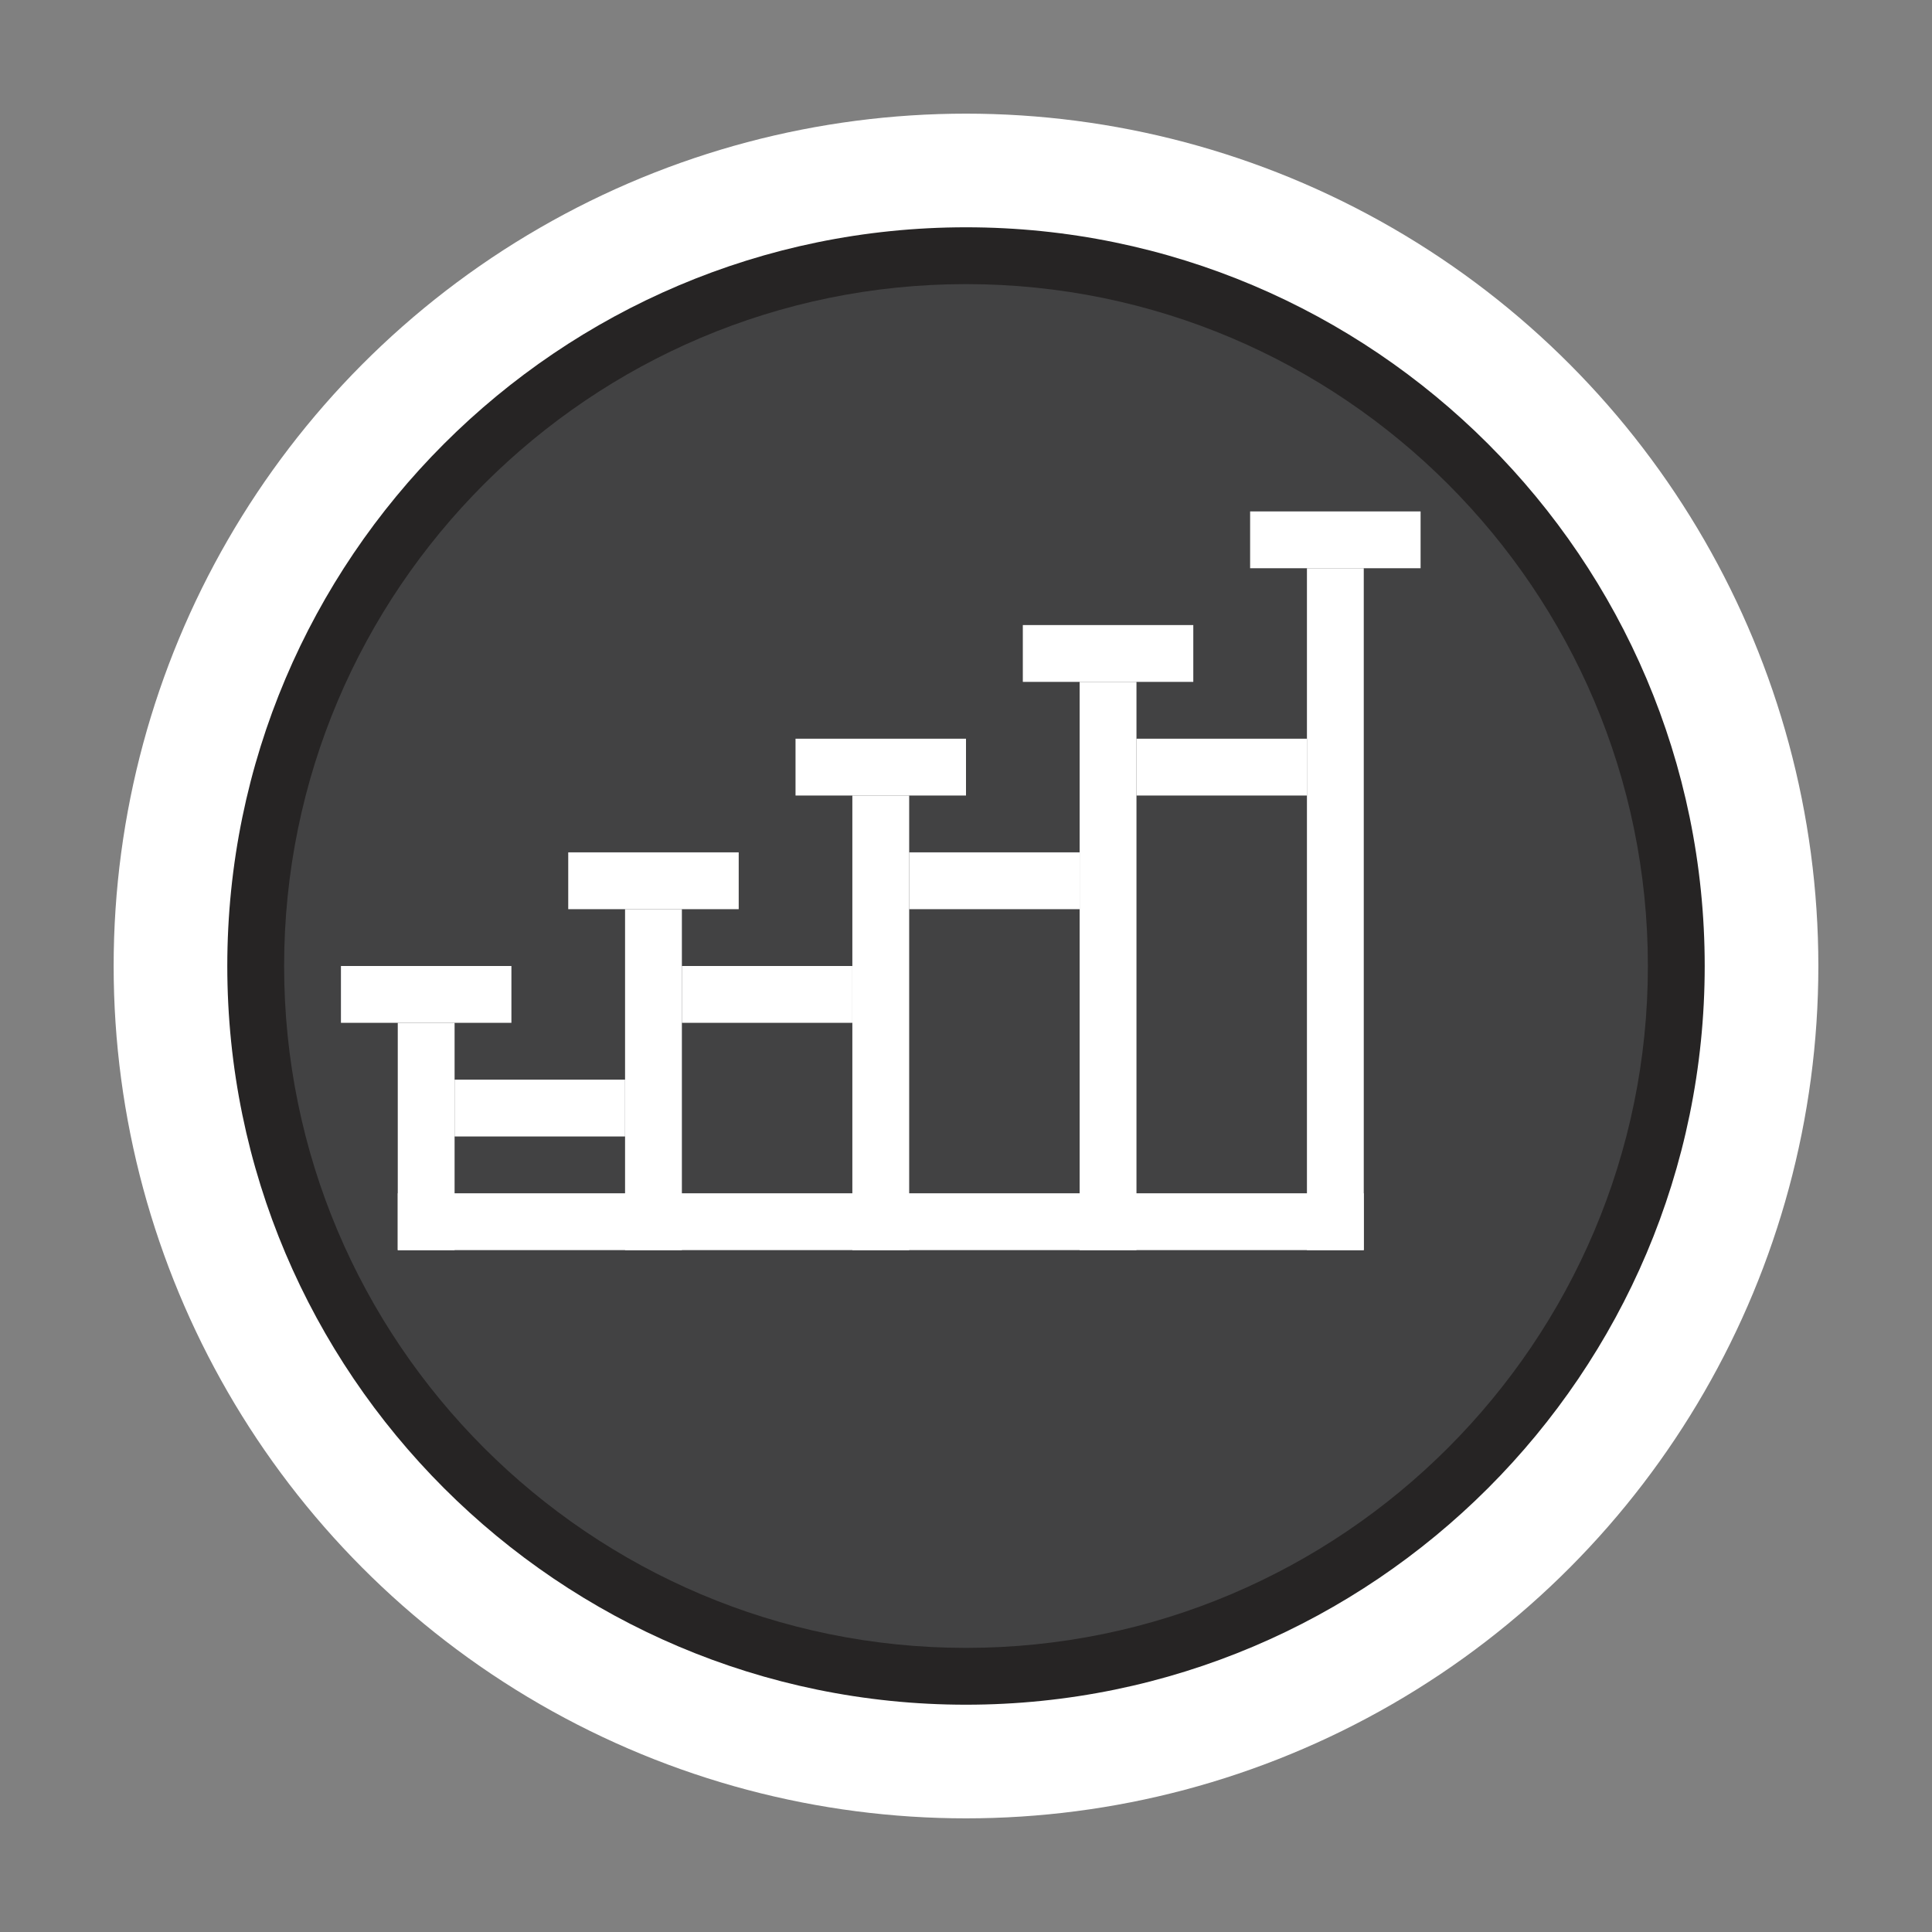 <?xml version="1.0" encoding="utf-8"?>
<!-- Generator: Adobe Illustrator 16.0.3, SVG Export Plug-In . SVG Version: 6.00 Build 0)  -->
<!DOCTYPE svg PUBLIC "-//W3C//DTD SVG 1.1//EN" "http://www.w3.org/Graphics/SVG/1.1/DTD/svg11.dtd">
<svg version="1.1" id="Grandstand" xmlns="http://www.w3.org/2000/svg" xmlns:xlink="http://www.w3.org/1999/xlink" x="0px" y="0px"
	 width="34px" height="34px" viewBox="0 0 34 34" enable-background="new 0 0 34 34" xml:space="preserve">
<rect x="0" y="0" width="34" height="34" fill="#808080" stroke="none"/>
<circle fill="#FFFFFF" cx="17" cy="17" r="15"/>
<path fill="#262424" d="M17,30C9.832,30,4,24.167,4,17S9.832,4,17,4c7.167,0,13,5.832,13,13S24.168,30,17,30z"/>
<path fill="#424243" d="M17,29c-6.617,0-12-5.383-12-12c0-6.617,5.383-12,12-12c6.617,0,12,5.383,12,12C29,23.617,23.617,29,17,29z"
	/>
<rect x="6" y="17" fill="#FFFFFF" width="3" height="1"/>
<rect x="7" y="18" fill="#FFFFFF" width="1" height="4"/>
<rect x="8" y="19" fill="#FFFFFF" width="3" height="1"/>
<rect x="11" y="16" fill="#FFFFFF" width="1" height="6"/>
<rect x="10" y="15" fill="#FFFFFF" width="3" height="1"/>
<rect x="12" y="17" fill="#FFFFFF" width="3" height="1"/>
<rect x="15" y="14" fill="#FFFFFF" width="1" height="8"/>
<rect x="14" y="13" fill="#FFFFFF" width="3" height="1"/>
<rect x="16" y="15" fill="#FFFFFF" width="3" height="1"/>
<rect x="19" y="12" fill="#FFFFFF" width="1" height="10"/>
<rect x="18" y="11" fill="#FFFFFF" width="3" height="1"/>
<rect x="20" y="13" fill="#FFFFFF" width="3" height="1"/>
<rect x="23" y="10" fill="#FFFFFF" width="1" height="12"/>
<rect x="22" y="9" fill="#FFFFFF" width="3" height="1"/>
<rect x="7" y="21" fill="#FFFFFF" width="17" height="1"/>
</svg>
